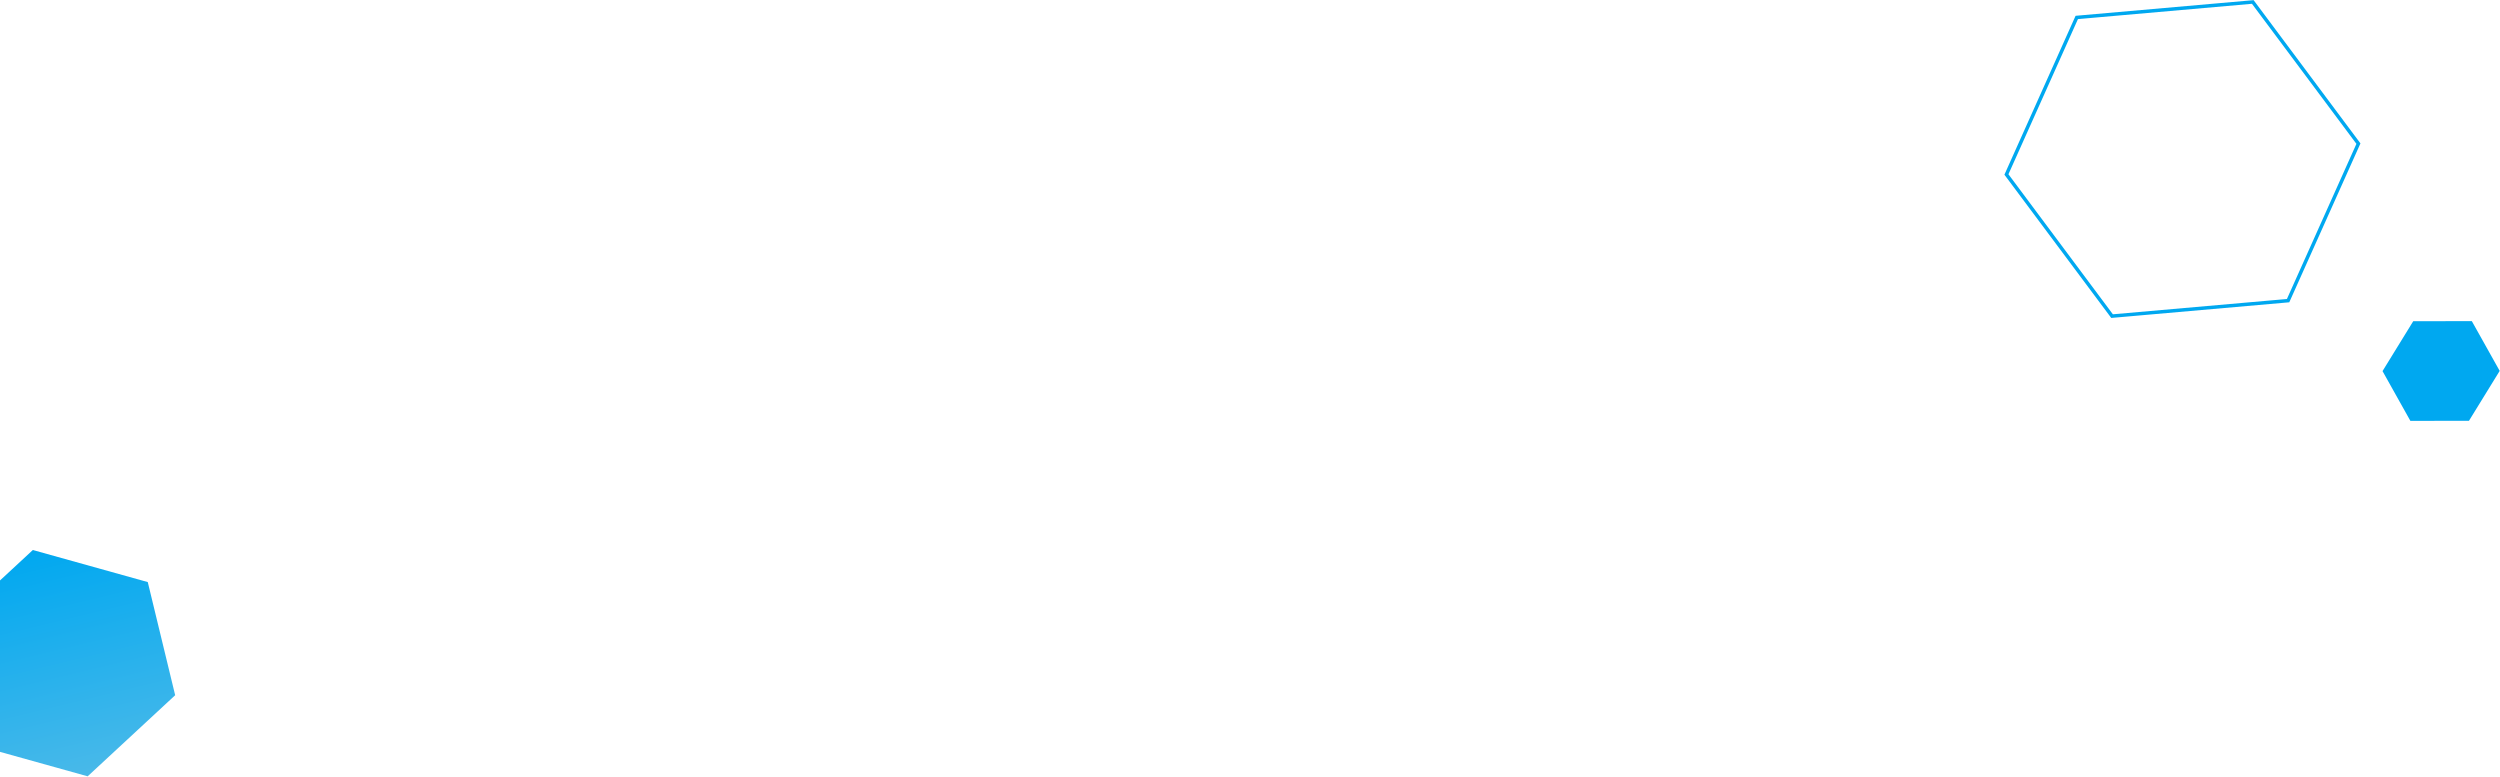 <svg width="1428" height="444" viewBox="0 0 1428 444" fill="none" xmlns="http://www.w3.org/2000/svg">
<path d="M18.761 314.169L84.404 332.481L100.057 397.111L50.067 443.429L-15.576 425.117L-31.229 360.487L18.761 314.169Z" fill="url(#paint0_linear_6_58)"/>
<path d="M1347.14 82.037L1306.96 171.73L1206.41 180.567L1146.07 99.658L1186.25 9.966L1286.79 1.127L1347.14 82.037Z" stroke="#00A8F0" stroke-width="2"/>
<path d="M1411.32 184.425L1426.66 211.829L1409.72 239.347L1377.4 239.404L1362.06 211.998L1379 184.482L1411.32 184.425Z" fill="#00A8F0" stroke="#00A8F0" stroke-width="2"/>
<defs>
<linearGradient id="paint0_linear_6_58" x1="18.761" y1="314.169" x2="50.067" y2="443.429" gradientUnits="userSpaceOnUse">
<stop stop-color="#00A8F0"/>
<stop offset="1" stop-color="#49B9E9"/>
</linearGradient>
</defs>
</svg>

